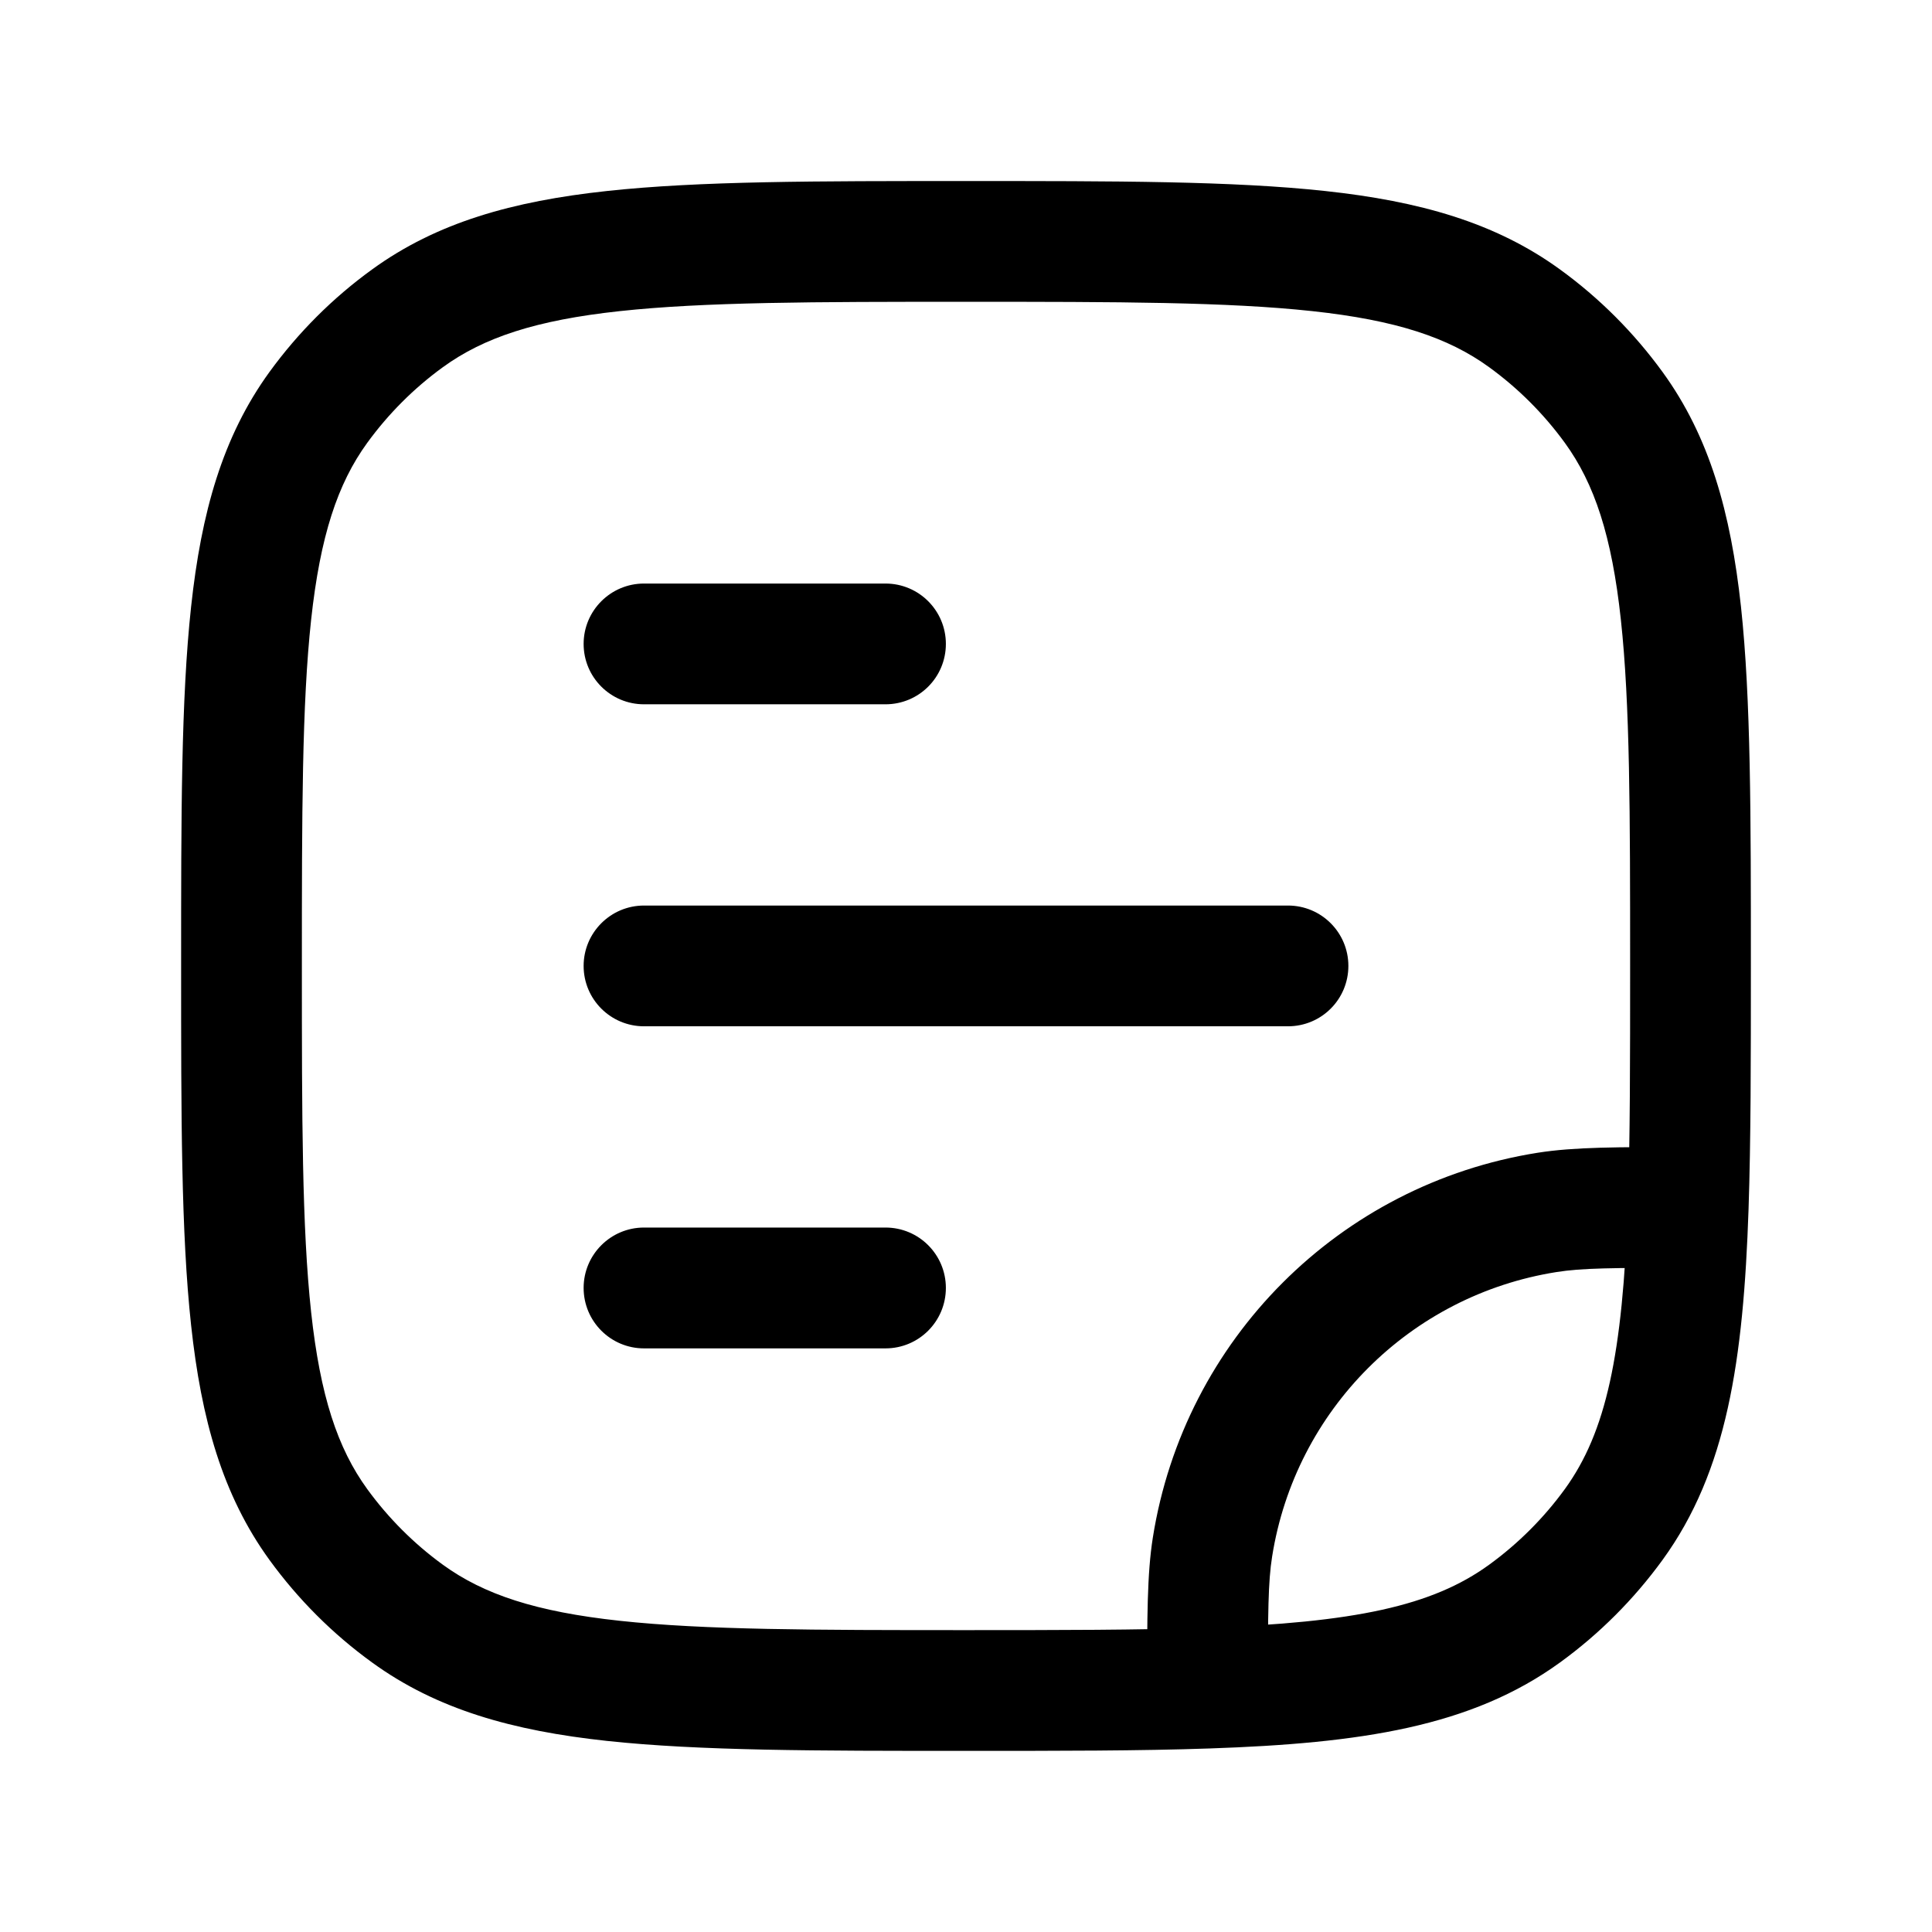<svg width="24" height="24" viewBox="0 0 24 24" fill="none" xmlns="http://www.w3.org/2000/svg">
<path d="M19.218 15.061L19.101 14.32L19.101 14.32L19.218 15.061ZM15.062 19.217L14.321 19.1L14.321 19.1L15.062 19.217ZM5.061 20.045L5.502 19.438L5.061 20.045ZM3.955 18.938L4.562 18.498L3.955 18.938ZM20.045 18.938L20.652 19.379L20.045 18.938ZM18.939 20.045L19.38 20.651L18.939 20.045ZM18.939 3.954L18.498 4.561L18.939 3.954ZM20.045 5.061L19.439 5.501L20.045 5.061ZM5.061 3.954L5.502 4.561L5.061 3.954ZM3.955 5.061L4.562 5.501L3.955 5.061ZM20.971 14.999L21.721 15.025L20.971 14.999ZM15 20.971L15.026 21.72L15 20.971ZM8 15.249C7.586 15.249 7.25 15.585 7.25 15.999C7.25 16.414 7.586 16.75 8 16.75V15.249ZM11 16.75C11.415 16.75 11.75 16.414 11.75 15.999C11.75 15.585 11.415 15.249 11 15.249V16.75ZM8 11.249C7.586 11.249 7.25 11.585 7.25 11.999C7.25 12.414 7.586 12.749 8 12.749V11.249ZM16 12.749C16.415 12.749 16.75 12.414 16.75 11.999C16.75 11.585 16.415 11.249 16 11.249V12.749ZM8 7.249C7.586 7.249 7.25 7.585 7.25 7.999C7.25 8.414 7.586 8.749 8 8.749V7.249ZM11 8.749C11.415 8.749 11.75 8.414 11.75 7.999C11.75 7.585 11.415 7.249 11 7.249V8.749ZM19.101 14.32C16.64 14.71 14.711 16.64 14.321 19.1L15.803 19.335C16.091 17.516 17.517 16.09 19.335 15.802L19.101 14.32ZM12 20.25C10.109 20.25 8.75 20.248 7.698 20.134C6.66 20.022 6.01 19.807 5.502 19.438L4.621 20.651C5.427 21.237 6.371 21.5 7.537 21.626C8.688 21.75 10.142 21.75 12 21.75V20.25ZM2.25 11.999C2.25 13.858 2.249 15.312 2.374 16.463C2.5 17.629 2.763 18.573 3.348 19.379L4.562 18.498C4.193 17.99 3.978 17.339 3.865 16.301C3.751 15.249 3.75 13.891 3.75 11.999H2.25ZM5.502 19.438C5.141 19.176 4.824 18.858 4.562 18.498L3.348 19.379C3.703 19.867 4.132 20.297 4.621 20.651L5.502 19.438ZM19.439 18.498C19.177 18.858 18.859 19.176 18.498 19.438L19.38 20.651C19.868 20.297 20.297 19.867 20.652 19.379L19.439 18.498ZM12 3.749C13.892 3.749 15.25 3.751 16.302 3.865C17.34 3.977 17.99 4.192 18.498 4.561L19.38 3.348C18.574 2.762 17.629 2.499 16.464 2.373C15.312 2.248 13.858 2.249 12 2.249V3.749ZM21.75 11.999C21.75 10.141 21.751 8.687 21.627 7.536C21.5 6.37 21.238 5.426 20.652 4.62L19.439 5.501C19.808 6.009 20.023 6.66 20.135 7.698C20.249 8.749 20.25 10.108 20.25 11.999H21.75ZM18.498 4.561C18.859 4.823 19.177 5.141 19.439 5.501L20.652 4.62C20.297 4.132 19.868 3.702 19.38 3.348L18.498 4.561ZM12 2.249C10.142 2.249 8.688 2.248 7.537 2.373C6.371 2.499 5.427 2.762 4.621 3.348L5.502 4.561C6.01 4.192 6.66 3.977 7.698 3.865C8.75 3.751 10.109 3.749 12 3.749V2.249ZM3.75 11.999C3.75 10.108 3.751 8.749 3.865 7.698C3.978 6.66 4.193 6.009 4.562 5.501L3.348 4.62C2.763 5.426 2.5 6.37 2.374 7.536C2.249 8.687 2.25 10.141 2.25 11.999H3.75ZM4.621 3.348C4.132 3.702 3.703 4.132 3.348 4.62L4.562 5.501C4.824 5.141 5.141 4.823 5.502 4.561L4.621 3.348ZM20.25 11.999C20.25 13.173 20.25 14.145 20.222 14.974L21.721 15.025C21.75 14.165 21.75 13.164 21.75 11.999H20.25ZM20.222 14.974C20.158 16.829 19.951 17.792 19.439 18.498L20.652 19.379C21.454 18.276 21.657 16.899 21.721 15.025L20.222 14.974ZM20.971 14.249C20.089 14.249 19.558 14.248 19.101 14.32L19.335 15.802C19.647 15.752 20.034 15.749 20.971 15.749L20.971 14.249ZM12 21.75C13.165 21.75 14.166 21.75 15.026 21.72L14.975 20.221C14.146 20.249 13.173 20.25 12 20.25V21.75ZM15.026 21.72C16.899 21.656 18.276 21.453 19.38 20.651L18.498 19.438C17.793 19.95 16.829 20.157 14.975 20.221L15.026 21.72ZM15.75 20.971C15.75 20.033 15.753 19.646 15.803 19.335L14.321 19.1C14.249 19.557 14.25 20.088 14.25 20.971L15.75 20.971ZM8 16.75H11V15.249H8V16.75ZM8 12.749H16V11.249H8V12.749ZM8 8.749H11V7.249H8V8.749Z" fill="black"/>
</svg>
